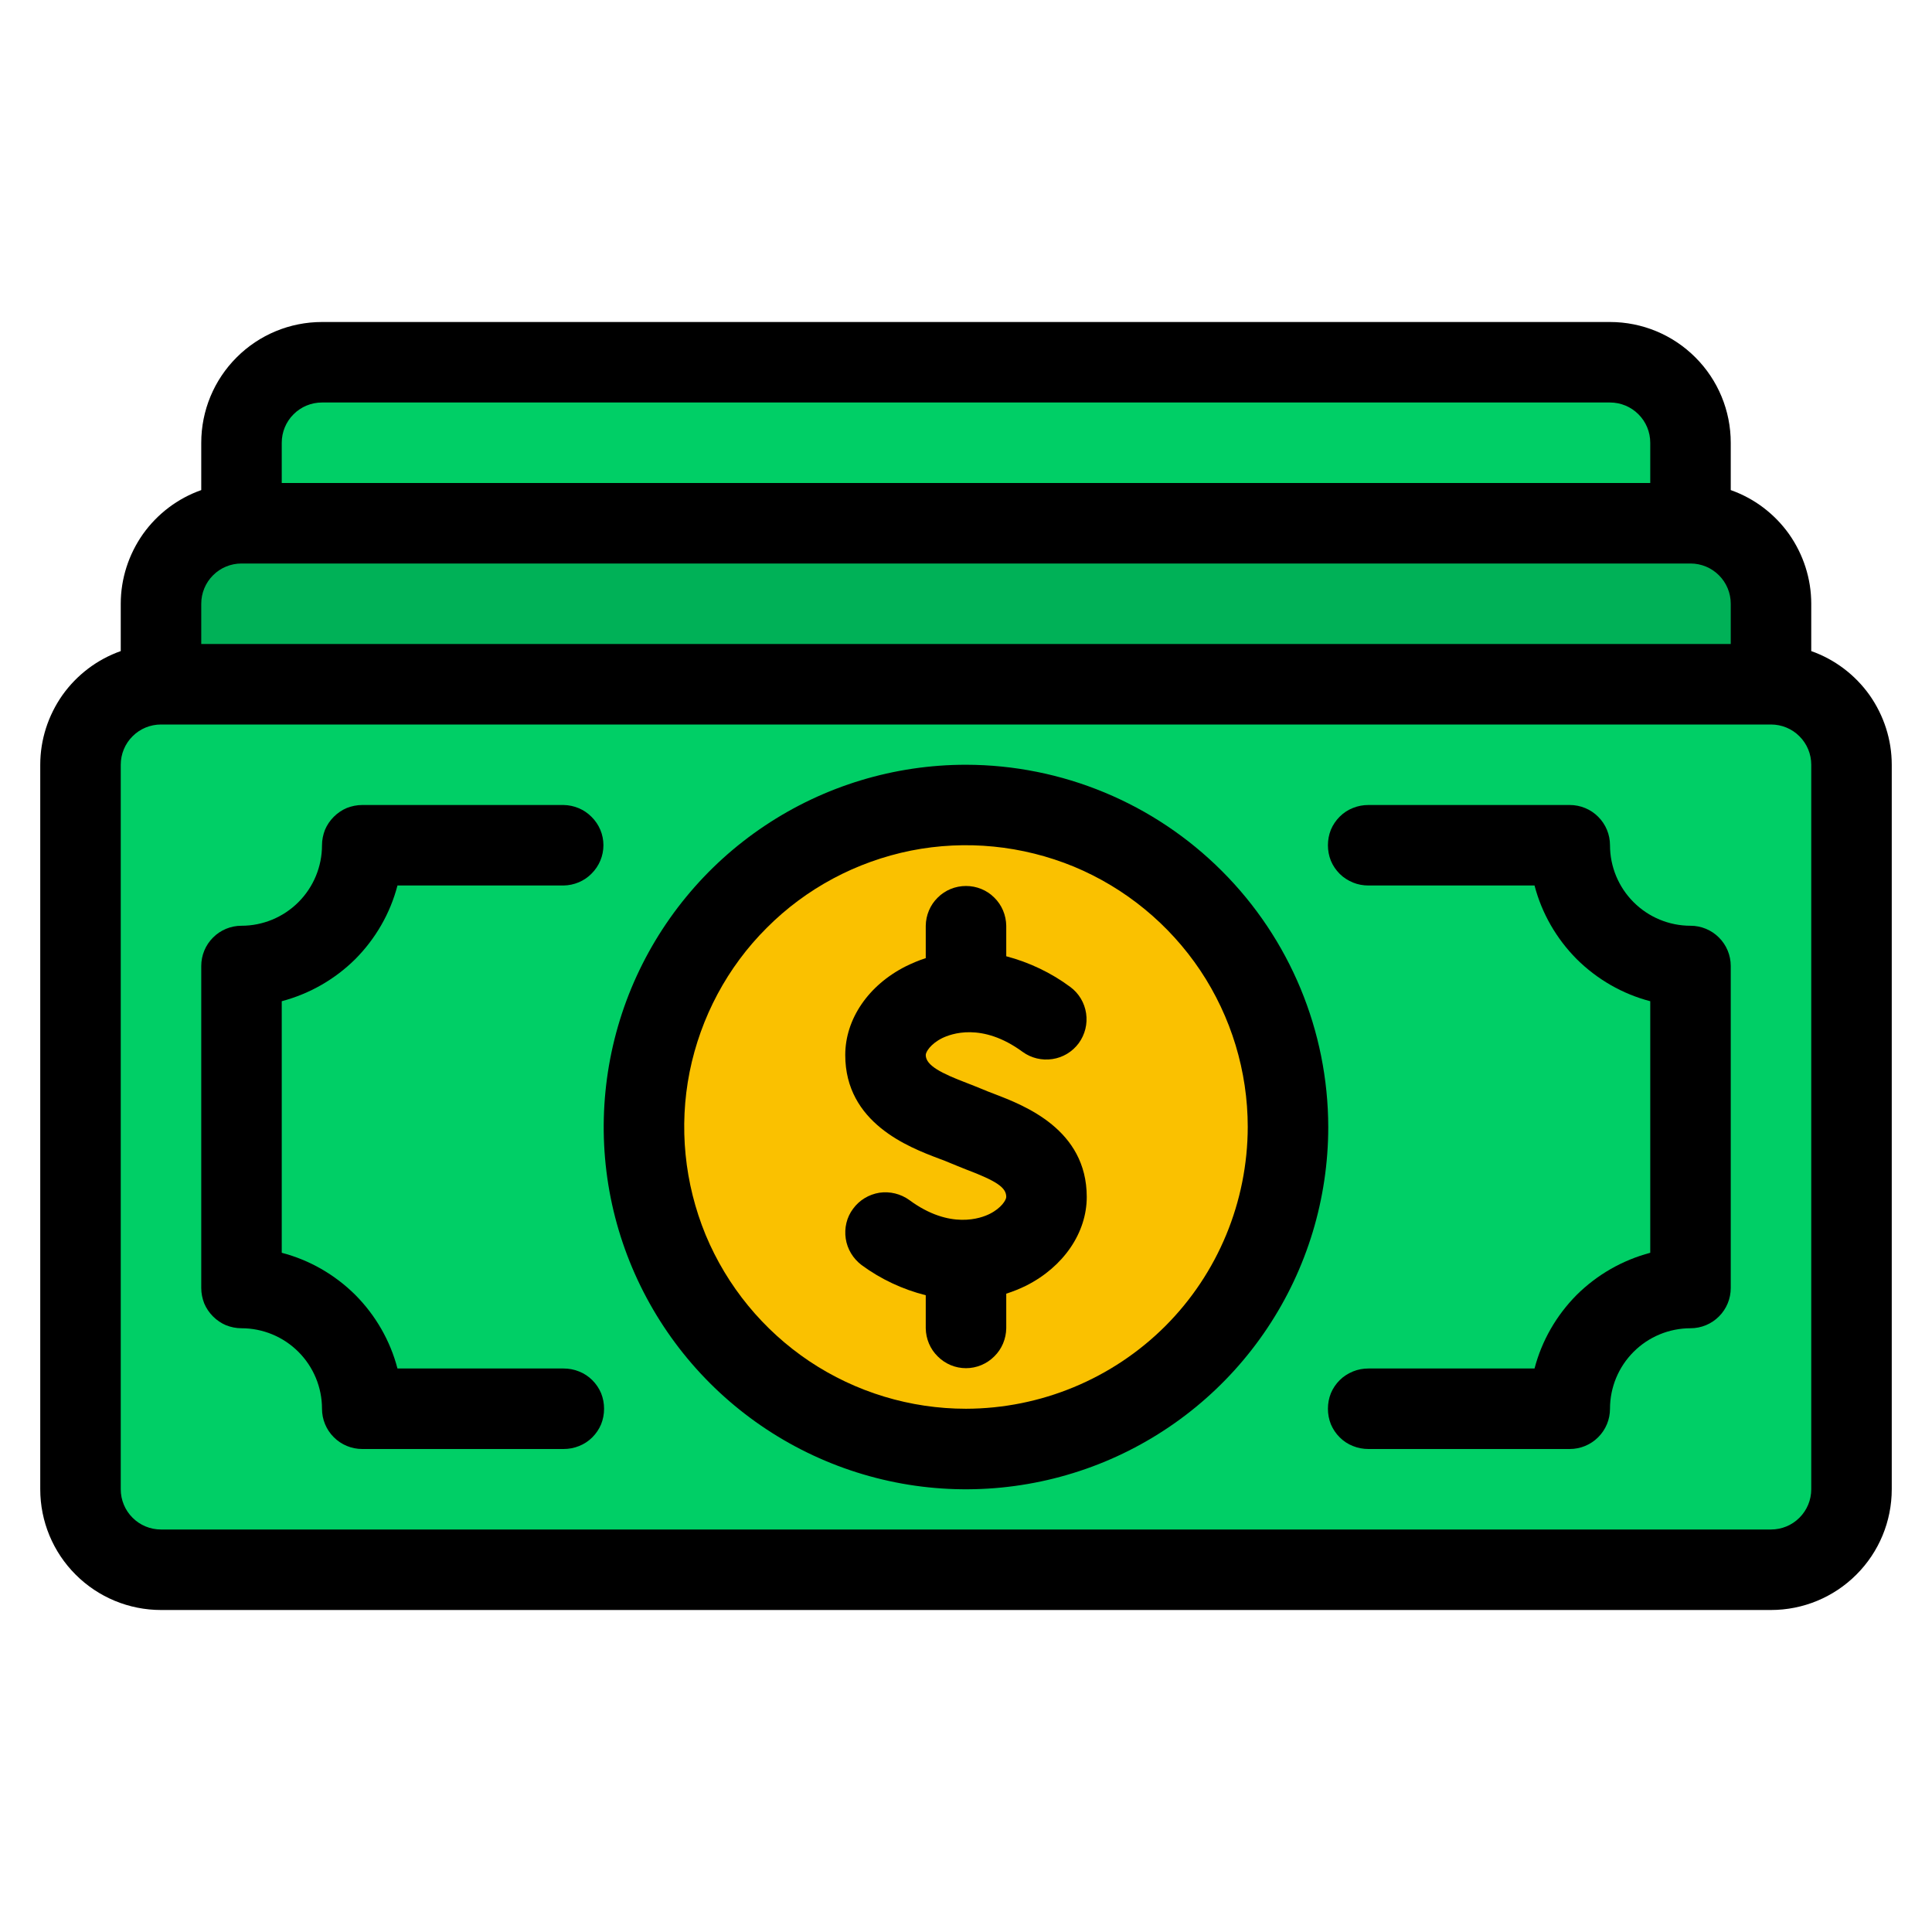 <?xml version="1.0" encoding="UTF-8"?>
<svg xmlns="http://www.w3.org/2000/svg" xmlns:xlink="http://www.w3.org/1999/xlink" width="40px" height="40px" viewBox="0 0 48 48" version="1.1">
<g id="surface1">
<path style=" stroke:none;fill-rule:nonzero;fill:rgb(0%,81.176%,40%);fill-opacity:1;" d="M 42 17 L 42 11 C 42 10.469 41.789 9.961 41.414 9.586 C 41.039 9.211 40.531 9 40 9 L 8 9 C 7.469 9 6.961 9.211 6.586 9.586 C 6.211 9.961 6 10.469 6 11 L 6 17 Z M 42 17 "/>
<path style=" stroke:none;fill-rule:nonzero;fill:rgb(0%,69.412%,34.118%);fill-opacity:1;" d="M 4 19 L 4 15 C 4 14.469 4.211 13.961 4.586 13.586 C 4.961 13.211 5.469 13 6 13 L 42 13 C 42.531 13 43.039 13.211 43.414 13.586 C 43.789 13.961 44 14.469 44 15 L 44 19 Z M 4 19 "/>
<path style=" stroke:none;fill-rule:nonzero;fill:rgb(0%,81.176%,40%);fill-opacity:1;" d="M 44 17 L 4 17 C 2.895 17 2 17.895 2 19 L 2 37 C 2 38.105 2.895 39 4 39 L 44 39 C 45.105 39 46 38.105 46 37 L 46 19 C 46 17.895 45.105 17 44 17 Z M 44 17 "/>
<path style=" stroke:none;fill-rule:nonzero;fill:rgb(98.039%,75.686%,0%);fill-opacity:1;" d="M 24 36 C 28.418 36 32 32.418 32 28 C 32 23.582 28.418 20 24 20 C 19.582 20 16 23.582 16 28 C 16 32.418 19.582 36 24 36 Z M 24 36 "/>
<path style=" stroke:none;fill-rule:nonzero;fill:rgb(0%,0%,0%);fill-opacity:1;" d="M 45 16.176 L 45 15 C 45 14.379 44.805 13.777 44.449 13.27 C 44.09 12.766 43.586 12.383 43 12.176 L 43 11 C 43 10.203 42.684 9.441 42.121 8.879 C 41.559 8.316 40.797 8 40 8 L 8 8 C 7.203 8 6.441 8.316 5.879 8.879 C 5.316 9.441 5 10.203 5 11 L 5 12.176 C 4.414 12.383 3.91 12.766 3.551 13.27 C 3.195 13.777 3 14.379 3 15 L 3 16.176 C 2.414 16.383 1.91 16.766 1.551 17.27 C 1.195 17.777 1 18.379 1 19 L 1 37 C 1 37.797 1.316 38.559 1.879 39.121 C 2.441 39.684 3.203 40 4 40 L 44 40 C 44.797 40 45.559 39.684 46.121 39.121 C 46.684 38.559 47 37.797 47 37 L 47 19 C 47 18.379 46.805 17.777 46.449 17.27 C 46.09 16.766 45.586 16.383 45 16.176 Z M 8 10 L 40 10 C 40.266 10 40.52 10.105 40.707 10.293 C 40.895 10.48 41 10.734 41 11 L 41 12 L 7 12 L 7 11 C 7 10.734 7.105 10.48 7.293 10.293 C 7.48 10.105 7.734 10 8 10 Z M 6 14 L 42 14 C 42.266 14 42.52 14.105 42.707 14.293 C 42.895 14.48 43 14.734 43 15 L 43 16 L 5 16 L 5 15 C 5 14.734 5.105 14.48 5.293 14.293 C 5.48 14.105 5.734 14 6 14 Z M 45 37 C 45 37.266 44.895 37.52 44.707 37.707 C 44.52 37.895 44.266 38 44 38 L 4 38 C 3.734 38 3.48 37.895 3.293 37.707 C 3.105 37.52 3 37.266 3 37 L 3 19 C 3 18.734 3.105 18.48 3.293 18.293 C 3.48 18.105 3.734 18 4 18 L 44 18 C 44.266 18 44.52 18.105 44.707 18.293 C 44.895 18.48 45 18.734 45 19 Z M 45 37 "/>
<path style=" stroke:none;fill-rule:nonzero;fill:rgb(0%,0%,0%);fill-opacity:1;" d="M 14 34 L 9.875 34 C 9.695 33.309 9.332 32.68 8.828 32.172 C 8.32 31.668 7.691 31.305 7 31.125 L 7 24.875 C 7.691 24.691 8.32 24.332 8.828 23.828 C 9.332 23.32 9.695 22.691 9.875 22 L 14 22 C 14.262 21.996 14.516 21.891 14.699 21.703 C 14.887 21.516 14.992 21.262 14.992 21 C 14.992 20.734 14.887 20.484 14.699 20.297 C 14.516 20.109 14.262 20.004 14 20 L 9 20 C 8.867 20 8.738 20.027 8.617 20.074 C 8.496 20.125 8.387 20.199 8.293 20.293 C 8.199 20.387 8.125 20.496 8.074 20.617 C 8.027 20.738 8 20.867 8 21 C 8 21.531 7.789 22.039 7.414 22.414 C 7.039 22.789 6.531 23 6 23 C 5.734 23 5.48 23.105 5.293 23.293 C 5.105 23.48 5 23.734 5 24 L 5 32 C 5 32.133 5.027 32.262 5.074 32.383 C 5.125 32.504 5.199 32.613 5.293 32.707 C 5.387 32.801 5.496 32.875 5.617 32.926 C 5.738 32.973 5.867 33 6 33 C 6.531 33 7.039 33.211 7.414 33.586 C 7.789 33.961 8 34.469 8 35 C 8 35.266 8.105 35.52 8.293 35.707 C 8.48 35.895 8.734 36 9 36 L 14 36 C 14.133 36 14.262 35.977 14.387 35.926 C 14.508 35.879 14.621 35.805 14.715 35.711 C 14.809 35.617 14.883 35.508 14.934 35.387 C 14.984 35.262 15.008 35.133 15.008 35 C 15.008 34.867 14.984 34.738 14.934 34.613 C 14.883 34.492 14.809 34.383 14.715 34.289 C 14.621 34.195 14.508 34.121 14.387 34.074 C 14.262 34.023 14.133 34 14 34 Z M 14 34 "/>
<path style=" stroke:none;fill-rule:nonzero;fill:rgb(0%,0%,0%);fill-opacity:1;" d="M 42 23 C 41.469 23 40.961 22.789 40.586 22.414 C 40.211 22.039 40 21.531 40 21 C 40 20.734 39.895 20.48 39.707 20.293 C 39.52 20.105 39.266 20 39 20 L 34 20 C 33.867 20 33.738 20.023 33.613 20.074 C 33.492 20.121 33.379 20.195 33.285 20.289 C 33.191 20.383 33.117 20.492 33.066 20.613 C 33.016 20.738 32.992 20.867 32.992 21 C 32.992 21.133 33.016 21.262 33.066 21.387 C 33.117 21.508 33.191 21.617 33.285 21.711 C 33.379 21.805 33.492 21.875 33.613 21.926 C 33.738 21.977 33.867 22 34 22 L 38.125 22 C 38.305 22.691 38.668 23.32 39.172 23.828 C 39.68 24.332 40.309 24.695 41 24.875 L 41 31.125 C 40.309 31.309 39.68 31.668 39.172 32.172 C 38.668 32.68 38.305 33.309 38.125 34 L 34 34 C 33.867 34 33.738 34.023 33.613 34.074 C 33.492 34.125 33.379 34.195 33.285 34.289 C 33.191 34.383 33.117 34.492 33.066 34.613 C 33.016 34.738 32.992 34.867 32.992 35 C 32.992 35.133 33.016 35.262 33.066 35.387 C 33.117 35.508 33.191 35.617 33.285 35.711 C 33.379 35.805 33.492 35.879 33.613 35.926 C 33.738 35.977 33.867 36 34 36 L 39 36 C 39.266 36 39.52 35.895 39.707 35.707 C 39.895 35.52 40 35.266 40 35 C 40 34.469 40.211 33.961 40.586 33.586 C 40.961 33.211 41.469 33 42 33 C 42.266 33 42.52 32.895 42.707 32.707 C 42.895 32.52 43 32.266 43 32 L 43 24 C 43 23.734 42.895 23.48 42.707 23.293 C 42.52 23.105 42.266 23 42 23 Z M 42 23 "/>
<path style=" stroke:none;fill-rule:nonzero;fill:rgb(0%,0%,0%);fill-opacity:1;" d="M 24 19 C 22.219 19 20.48 19.527 19 20.516 C 17.52 21.504 16.367 22.91 15.684 24.555 C 15.004 26.199 14.824 28.012 15.172 29.758 C 15.52 31.5 16.379 33.105 17.637 34.363 C 18.895 35.621 20.5 36.48 22.246 36.828 C 23.988 37.176 25.801 36.996 27.445 36.316 C 29.09 35.633 30.496 34.48 31.484 33 C 32.473 31.52 33 29.781 33 28 C 32.996 25.613 32.047 23.328 30.359 21.641 C 28.672 19.953 26.387 19.004 24 19 Z M 24 35 C 22.617 35 21.262 34.59 20.109 33.82 C 18.961 33.051 18.062 31.957 17.531 30.68 C 17.004 29.398 16.863 27.992 17.133 26.633 C 17.406 25.277 18.07 24.027 19.051 23.051 C 20.027 22.07 21.277 21.406 22.633 21.133 C 23.992 20.863 25.398 21.004 26.68 21.531 C 27.957 22.062 29.051 22.961 29.82 24.109 C 30.59 25.262 31 26.617 31 28 C 30.996 29.855 30.262 31.637 28.949 32.949 C 27.637 34.258 25.855 34.996 24 35 Z M 24 35 "/>
<path style=" stroke:none;fill-rule:nonzero;fill:rgb(0%,0%,0%);fill-opacity:1;" d="M 24.707 27.18 C 24.594 27.137 24.492 27.098 24.402 27.059 C 24.301 27.016 24.176 26.969 24.039 26.914 C 23.379 26.664 23 26.469 23 26.211 C 23 26.137 23.117 25.938 23.406 25.793 C 23.621 25.688 24.395 25.391 25.406 26.133 C 25.621 26.289 25.887 26.352 26.148 26.312 C 26.41 26.273 26.645 26.129 26.801 25.918 C 26.957 25.703 27.023 25.438 26.984 25.176 C 26.945 24.914 26.805 24.68 26.594 24.523 C 26.117 24.168 25.574 23.91 25 23.758 L 25 23 C 24.996 22.738 24.891 22.484 24.703 22.301 C 24.516 22.113 24.262 22.012 24 22.012 C 23.738 22.012 23.484 22.113 23.297 22.301 C 23.109 22.484 23.004 22.738 23 23 L 23 23.805 C 22.828 23.859 22.664 23.93 22.504 24.008 C 21.574 24.477 21 25.32 21 26.211 C 21 27.898 22.574 28.5 23.328 28.785 C 23.43 28.824 23.52 28.855 23.598 28.891 C 23.715 28.941 23.848 28.992 23.992 29.051 C 24.766 29.344 25 29.504 25 29.738 C 25 29.812 24.879 30.012 24.594 30.156 C 24.379 30.266 23.602 30.559 22.594 29.816 C 22.379 29.66 22.109 29.594 21.848 29.633 C 21.586 29.676 21.352 29.816 21.195 30.031 C 21.035 30.242 20.973 30.512 21.012 30.773 C 21.051 31.035 21.195 31.27 21.406 31.43 C 21.883 31.781 22.426 32.035 23 32.18 L 23 33 C 23.004 33.262 23.109 33.516 23.297 33.699 C 23.484 33.887 23.734 33.992 24 33.992 C 24.262 33.992 24.516 33.887 24.703 33.699 C 24.891 33.516 24.996 33.262 25 33 L 25 32.141 C 25.172 32.086 25.336 32.02 25.496 31.941 C 26.422 31.473 27 30.629 27 29.738 C 27 28.059 25.449 27.465 24.707 27.18 Z M 24.707 27.18 "/>
</g>
</svg>
